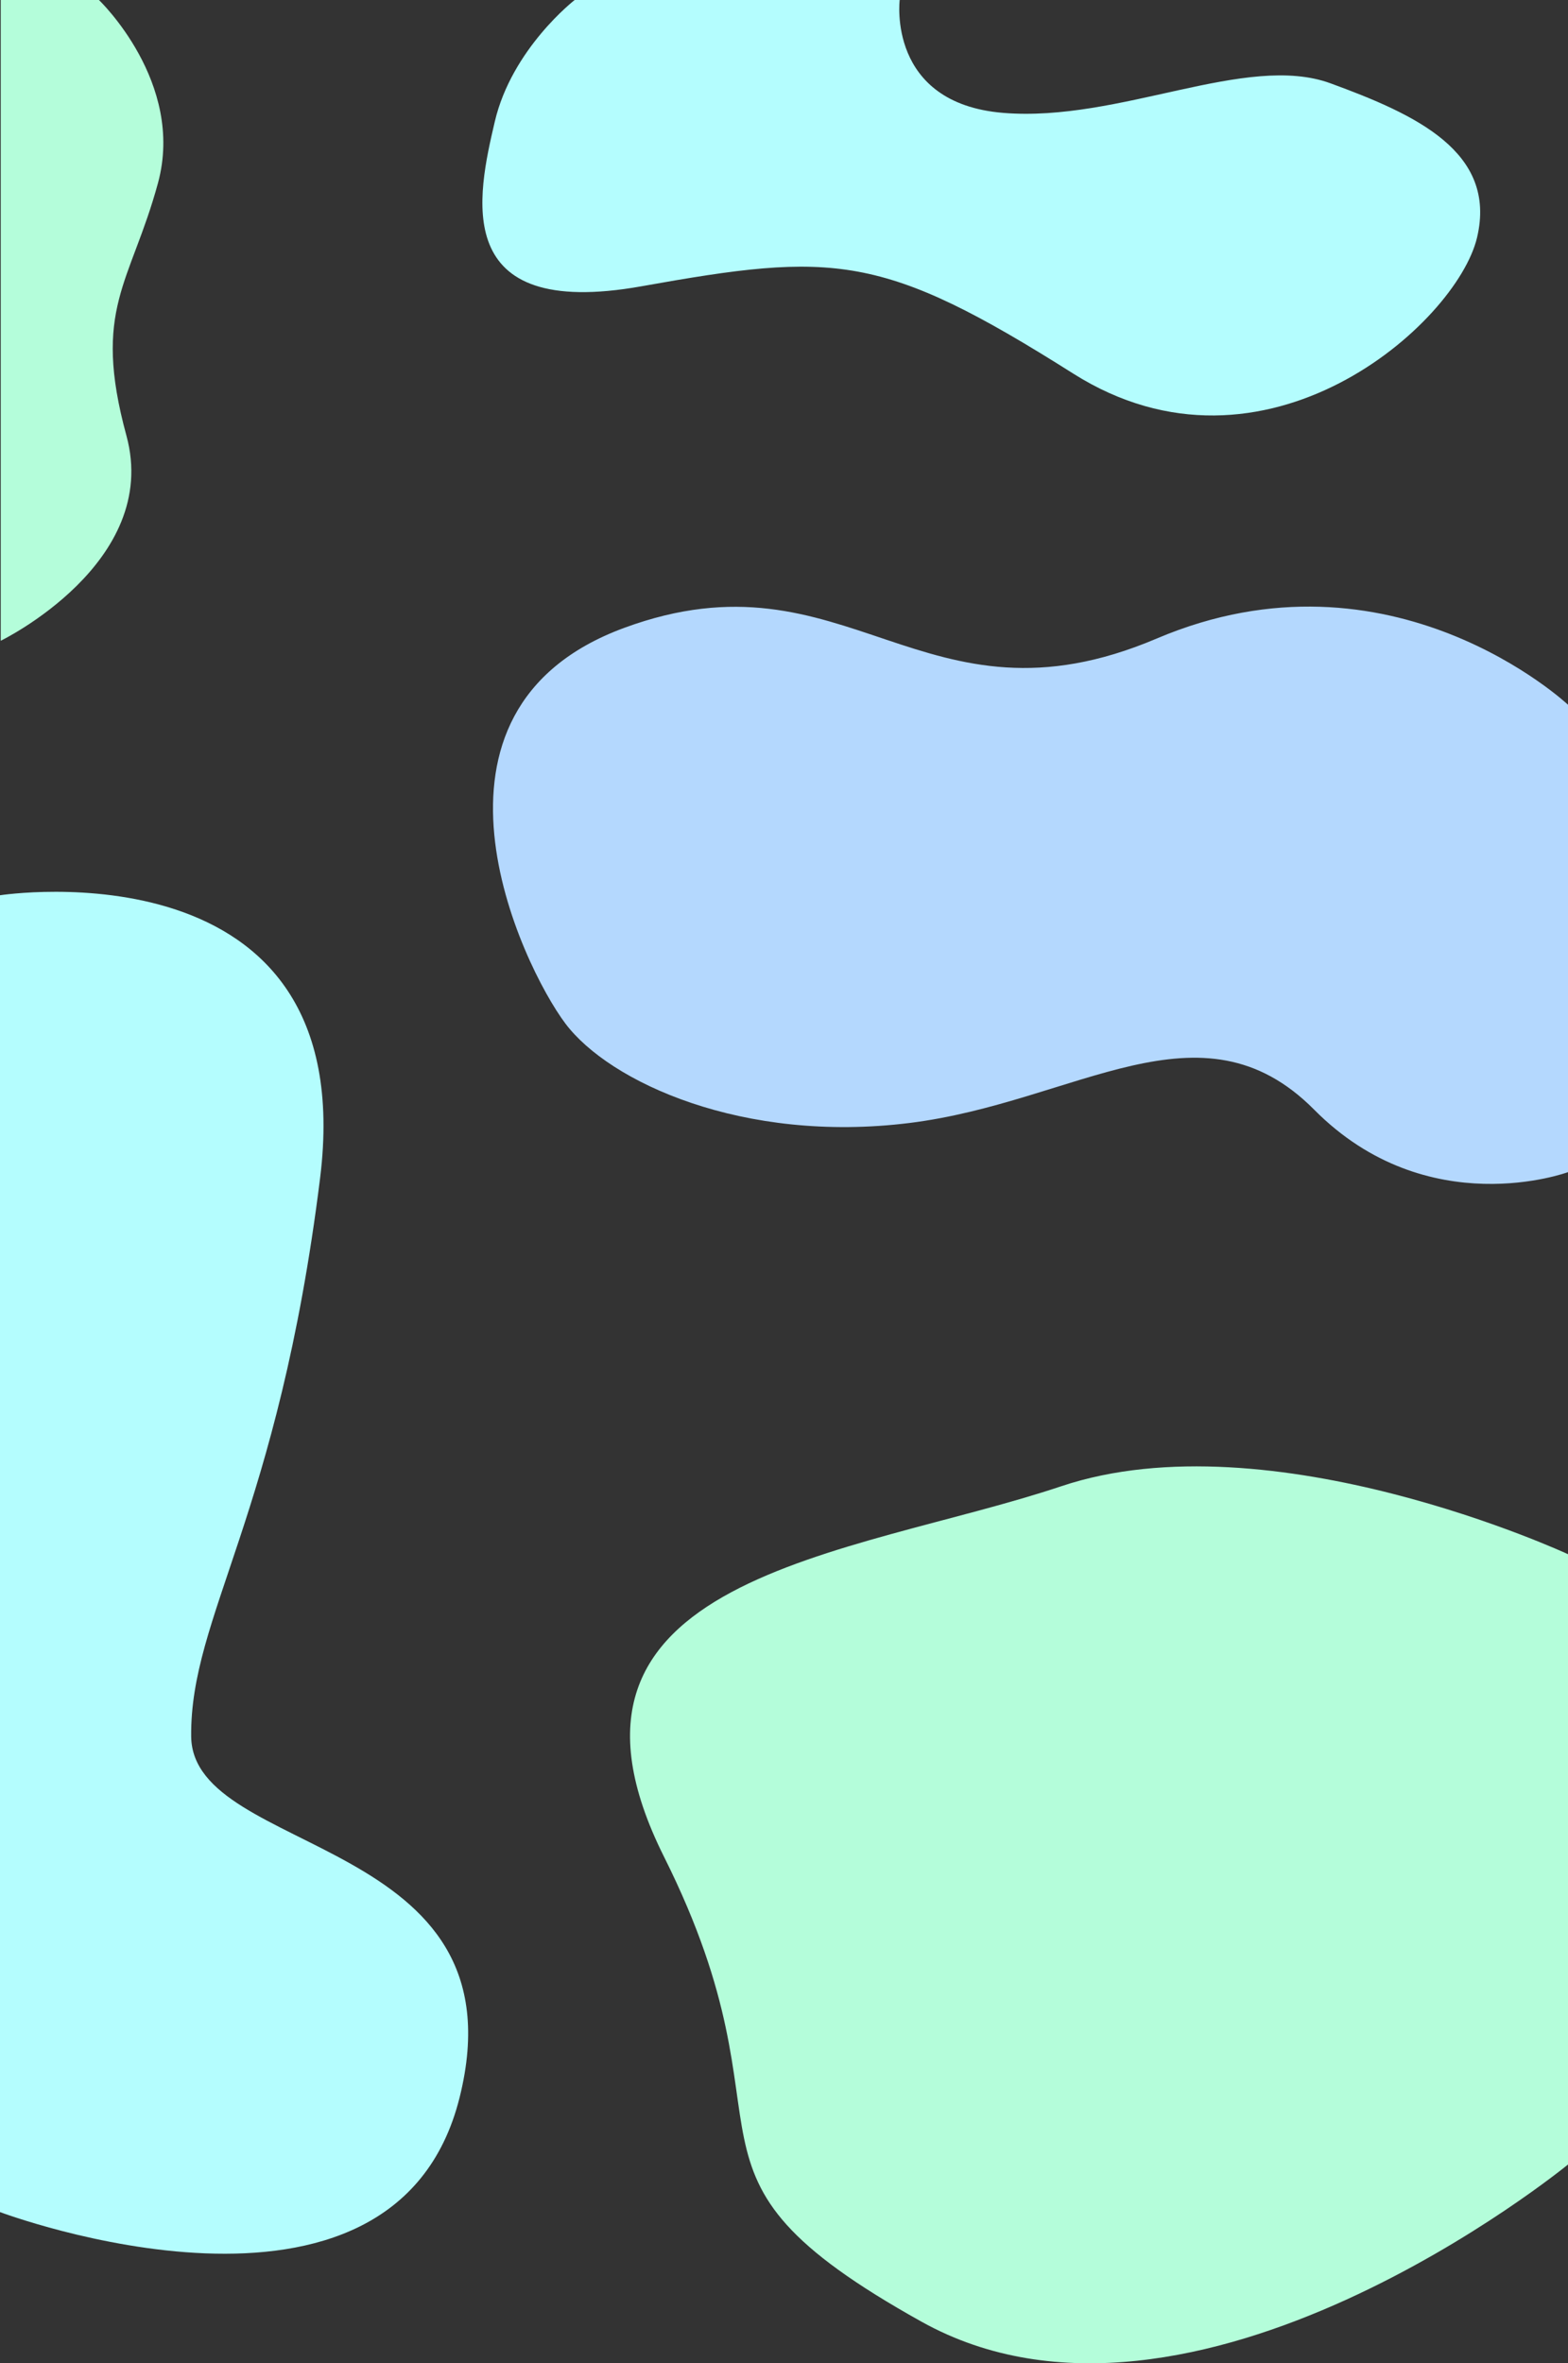 <svg xmlns="http://www.w3.org/2000/svg" width="1920.001" height="2893.415" viewBox="0 0 1920.001 2893.415">
  <rect x="0" y="0" width="1920.001" height="2893.415" fill="#333333" stroke="none"/>
  <g id="Group_54" data-name="Group 54" transform="translate(0.001)">
    <path id="Path_8" data-name="Path 8" d="M.907,4467.112S444.394,4398.535,392.86,4813.4,233.544,5349.109,235,5496.955,643.948,5617.2,563.689,5939.013.907,6079.309.907,6079.309Z" transform="translate(-0.908 -3371.031)" fill="#b4fdfe"/>
    <path id="Path_5" data-name="Path 5" d="M121.153,3369s105.791,100.869,72.291,224.087-81.078,153.515-38.634,309.3-153.9,251.1-153.9,251.1V3369Z" transform="translate(0 -3369)" fill="#b4fdda"/>
    <path id="Path_6" data-name="Path 6" d="M1920,4231.836s-216.321-203.287-503.65-81.055-377.861-114.022-652.1-13.052-125.784,412.791-71.917,484.428,217.111,147.085,421.28,121.734,356.786-156.253,495.652-16.225S1920,4804.075,1920,4804.075Z" transform="translate(0 -3369)" fill="#b4d8fe"/>
    <path id="Path_7" data-name="Path 7" d="M1101.658,3369s-15.887,126.473,126.768,138.209,297.42-74.031,400.779-36.194,204.335,83.547,179.422,188.838-260.207,314.669-494.491,166.531S1021.468,3677.325,785.511,3719.5s-200.584-111.948-179.677-201.461S703.694,3369,703.694,3369Z" transform="translate(0 -3369)" fill="#b4fdfe"/>
    <path id="Path_9" data-name="Path 9" d="M1985.69,5282.369v747.215s-460.186,377.211-791.7,192.4-142.729-224.224-315.171-569.08,229.9-367.922,486.427-453.754S1985.69,5282.369,1985.69,5282.369Z" transform="translate(-65.689 -3379.54)" fill="#b4fdda"/>
  </g>
</svg>
